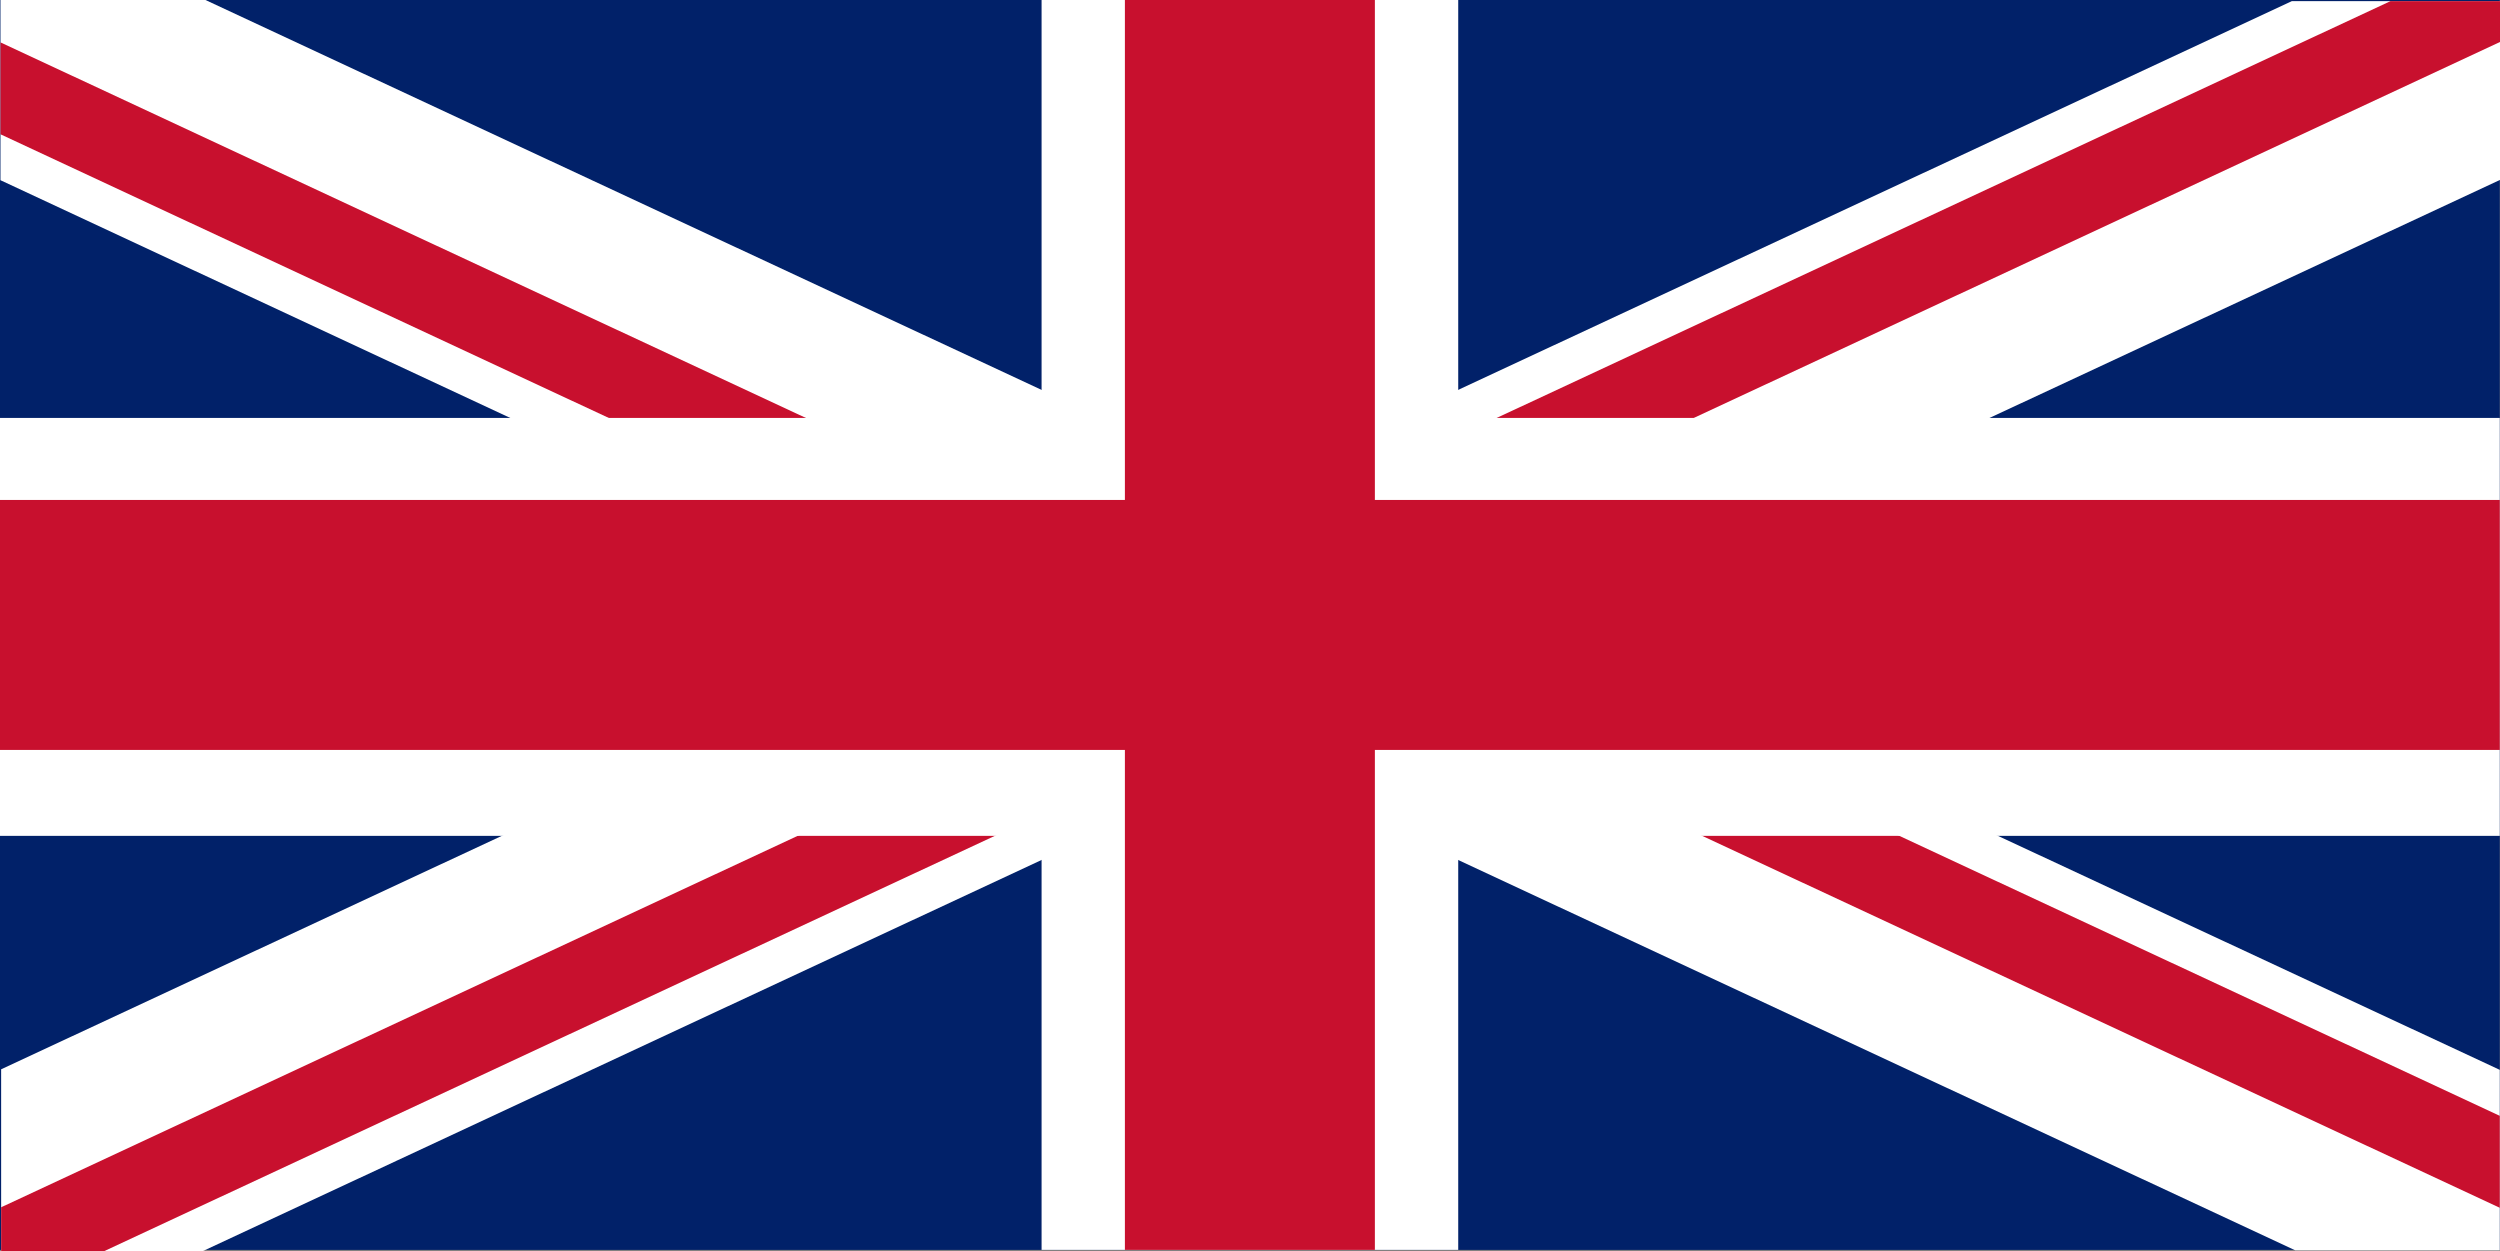 <svg xmlns="http://www.w3.org/2000/svg" width="640.06" height="320.29">
    <rect width="100%" height="100%" fill="#808080" stroke="none"/>
    <defs>
        <style>.cls-1{fill:#012169;}.cls-2{fill:#fff;}.cls-3{fill:#c8102e;}</style>
    </defs>
    <title>great_britain</title>
    <rect class="cls-1" width="640" height="320"/>
    <polygon class="cls-2" points="586.77 0.29 0.29 273.77 0.29 297 0.53 273.94 0.29 297 0.29 320.29 51.97 320.29 640.06 46.06 640.06 0.29 586.77 0.29"/>
    <polygon class="cls-3" points="612.02 0.29 310.99 140.67 320 160 640.06 10.75 640.06 0.29 612.02 0.29"/><polygon class="cls-3" points="319.79 160.11 0.29 309.09 0.29 320.29 26.74 320.29 328.81 179.44 319.79 160.11"/>
    <polygon class="cls-2" points="640 273.91 52.6 0 0.12 0 0.12 46.14 587.65 320.12 640 320.12 640 273.91"/>
    <polygon class="cls-3" points="320 160.01 0.12 10.85 0.12 34.38 310.98 179.34 320 160.01"/>
    <polygon class="cls-3" points="329.01 140.67 320 160 640 309.22 640 285.68 329.01 140.67"/>
    <rect class="cls-2" x="266.67" width="106.67" height="320"/>
    <rect class="cls-2" y="107" width="640" height="107"/>
    <rect class="cls-3" y="128" width="640" height="64"/>
    <rect class="cls-3" x="288" width="64" height="320"/>
</svg>